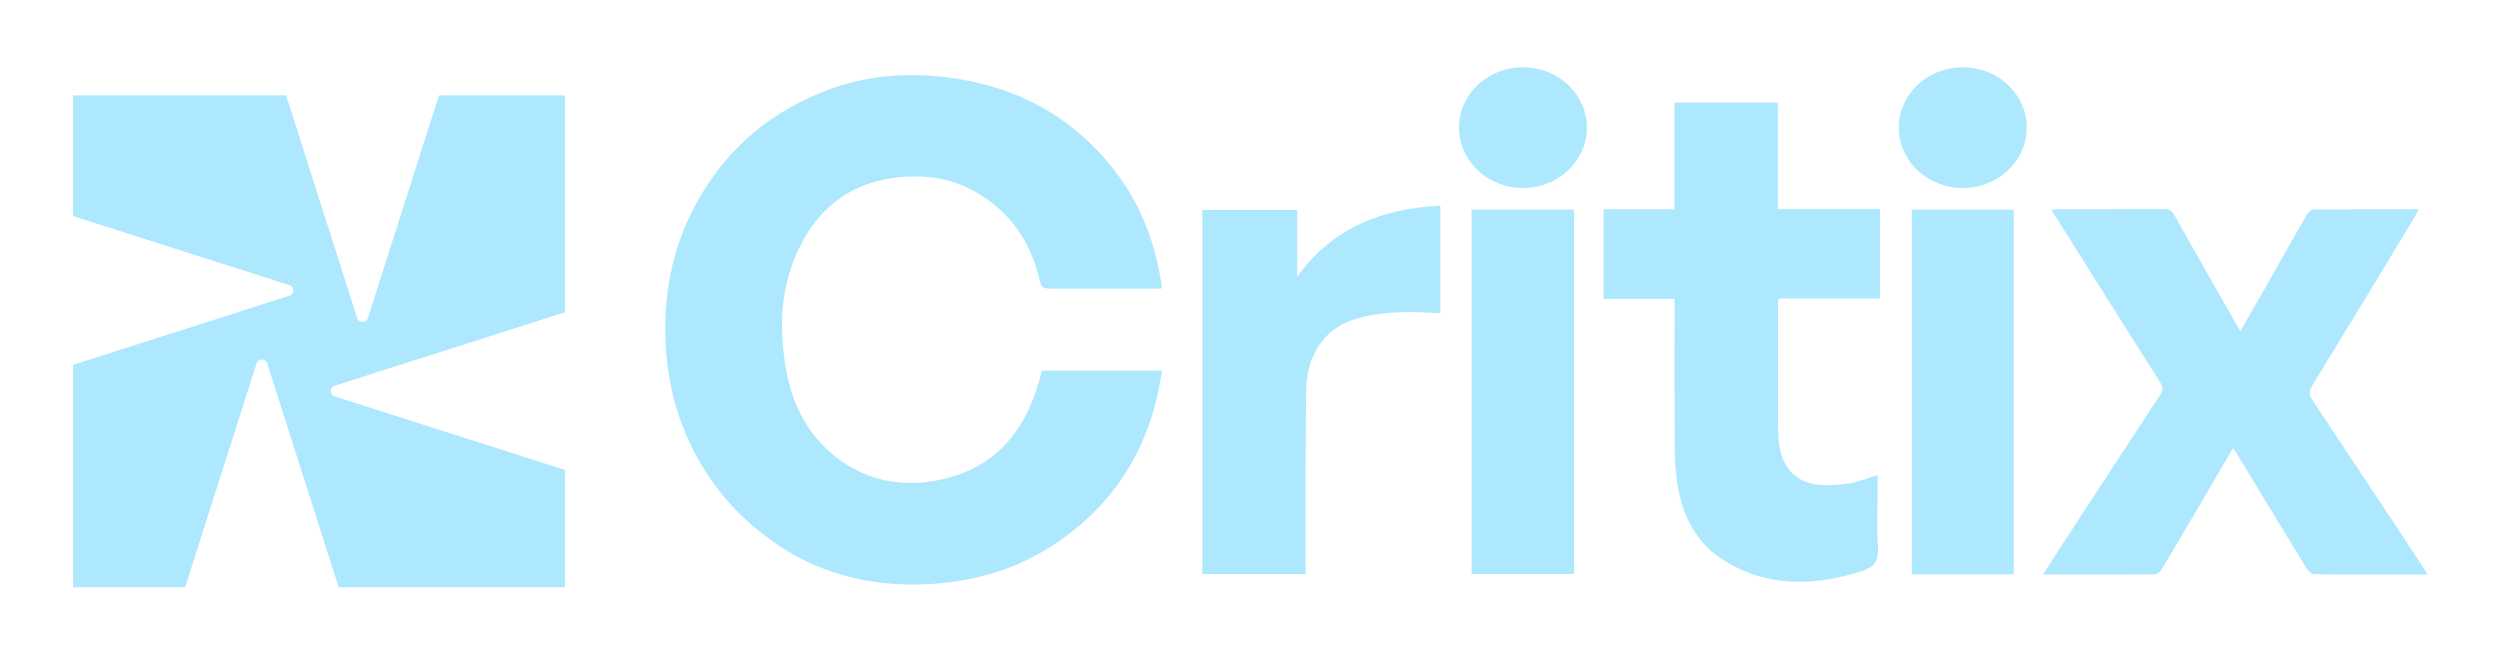 <svg width="183" height="48" viewBox="0 0 183 48" fill="none" xmlns="http://www.w3.org/2000/svg">
<path fill-rule="evenodd" clip-rule="evenodd" d="M26.148 23.287L20.944 6.984H5.353V15.818L21.183 20.872C21.562 20.993 21.562 21.529 21.183 21.65L5.353 26.704V42.987H13.55L18.781 26.602C18.902 26.223 19.438 26.223 19.559 26.602L24.791 42.987H41.355V34.398L24.499 29.016C24.12 28.895 24.12 28.359 24.499 28.238L41.355 22.856V6.984H32.131L26.927 23.287C26.805 23.666 26.269 23.666 26.148 23.287Z" fill="#AEE8FF"/>
<ellipse cx="111.48" cy="9.341" rx="4.682" ry="4.419" fill="#AEE8FF"/>
<ellipse cx="143.675" cy="9.341" rx="4.682" ry="4.419" fill="#AEE8FF"/>
<path d="M85.027 21.126H83.907C81.646 21.126 79.385 21.126 77.124 21.126C76.247 21.126 76.254 21.126 76.047 20.287C75.389 17.625 73.928 15.54 71.557 14.13C69.713 13.031 67.685 12.752 65.591 13C62.031 13.422 59.66 15.445 58.268 18.662C57.132 21.288 57.048 24.037 57.501 26.818C57.916 29.38 58.962 31.627 61.004 33.302C63.072 34.998 65.486 35.635 68.119 35.244C72.468 34.598 74.953 31.905 76.087 27.8C76.113 27.704 76.135 27.607 76.161 27.512C76.192 27.397 76.228 27.285 76.273 27.13H85.075C84.889 28.026 84.76 28.901 84.527 29.747C83.66 32.882 82.092 35.618 79.702 37.85C76.95 40.422 73.733 42.016 69.975 42.559C67.728 42.883 65.493 42.878 63.287 42.473C60.873 42.028 58.619 41.084 56.6 39.661C53.715 37.627 51.558 34.989 50.186 31.734C49.166 29.315 48.711 26.78 48.697 24.159C48.675 20.594 49.521 17.265 51.363 14.201C53.548 10.567 56.665 8.051 60.623 6.574C63.882 5.358 67.233 5.235 70.63 5.864C75.351 6.738 79.142 9.1 81.956 12.976C83.65 15.309 84.584 17.964 85.02 20.799C85.032 20.875 85.02 20.952 85.02 21.128L85.027 21.126Z" fill="#AEE8FF"/>
<path d="M177.694 42.055C174.875 42.055 172.159 42.065 169.443 42.036C169.235 42.036 168.959 41.8 168.835 41.6C167.098 38.769 165.382 35.927 163.66 33.086C163.609 33.005 163.548 32.931 163.457 32.812C162.425 34.566 161.415 36.286 160.405 38.007C159.683 39.234 158.968 40.466 158.227 41.681C158.124 41.85 157.884 42.038 157.705 42.041C155.027 42.065 152.351 42.057 149.556 42.057C149.863 41.569 150.123 41.14 150.397 40.723C152.97 36.78 155.537 32.834 158.129 28.904C158.372 28.538 158.322 28.306 158.11 27.97C155.498 23.846 152.899 19.712 150.297 15.58C150.266 15.532 150.242 15.48 150.185 15.37C150.359 15.349 150.502 15.318 150.645 15.318C153.244 15.315 155.842 15.32 158.441 15.308C158.775 15.308 158.968 15.394 159.142 15.706C160.593 18.294 162.065 20.87 163.533 23.448C163.669 23.686 163.81 23.92 163.995 24.236C164.613 23.164 165.194 22.166 165.766 21.158C166.81 19.318 167.841 17.472 168.899 15.639C168.987 15.489 169.221 15.332 169.388 15.332C171.906 15.313 174.423 15.318 177.053 15.318C176.87 15.654 176.734 15.925 176.577 16.185C174.146 20.193 171.721 24.203 169.271 28.199C169.018 28.611 169.002 28.888 169.278 29.302C172.002 33.382 174.699 37.475 177.404 41.567C177.489 41.695 177.561 41.834 177.694 42.06V42.055Z" fill="#AEE8FF"/>
<path d="M122.578 21.88H117.376V15.317H122.561V7.514H130.143V15.303H137.616V21.853H130.184C130.169 22.111 130.15 22.301 130.15 22.492C130.15 25.423 130.143 28.354 130.155 31.285C130.155 31.797 130.198 32.314 130.284 32.819C130.562 34.425 131.716 35.447 133.357 35.505C134.046 35.528 134.749 35.495 135.426 35.376C136.095 35.257 136.739 34.992 137.444 34.778V35.838C137.444 37.225 137.368 38.617 137.47 39.996C137.544 40.983 137.241 41.509 136.293 41.807C132.824 42.896 129.423 43.022 126.219 41.042C124.188 39.789 123.183 37.809 122.799 35.514C122.642 34.563 122.592 33.586 122.585 32.619C122.561 29.293 122.575 25.964 122.575 22.637V21.882L122.578 21.88Z" fill="#AEE8FF"/>
<path d="M88.009 42.027V15.368H94.957V20.258C97.609 16.59 101.221 15.275 105.432 15.06V22.929C105.046 22.91 104.66 22.893 104.276 22.874C102.646 22.793 101.028 22.862 99.442 23.281C97.094 23.903 95.65 25.826 95.61 28.578C95.553 32.517 95.581 36.458 95.574 40.399C95.574 40.931 95.574 41.46 95.574 42.024H88.011L88.009 42.027Z" fill="#AEE8FF"/>
<path d="M107.72 15.349H115.221V42.015H107.72V15.349Z" fill="#AEE8FF"/>
<path d="M147.409 42.034H139.946V15.349H147.409V42.034Z" fill="#AEE8FF"/>
</svg>
